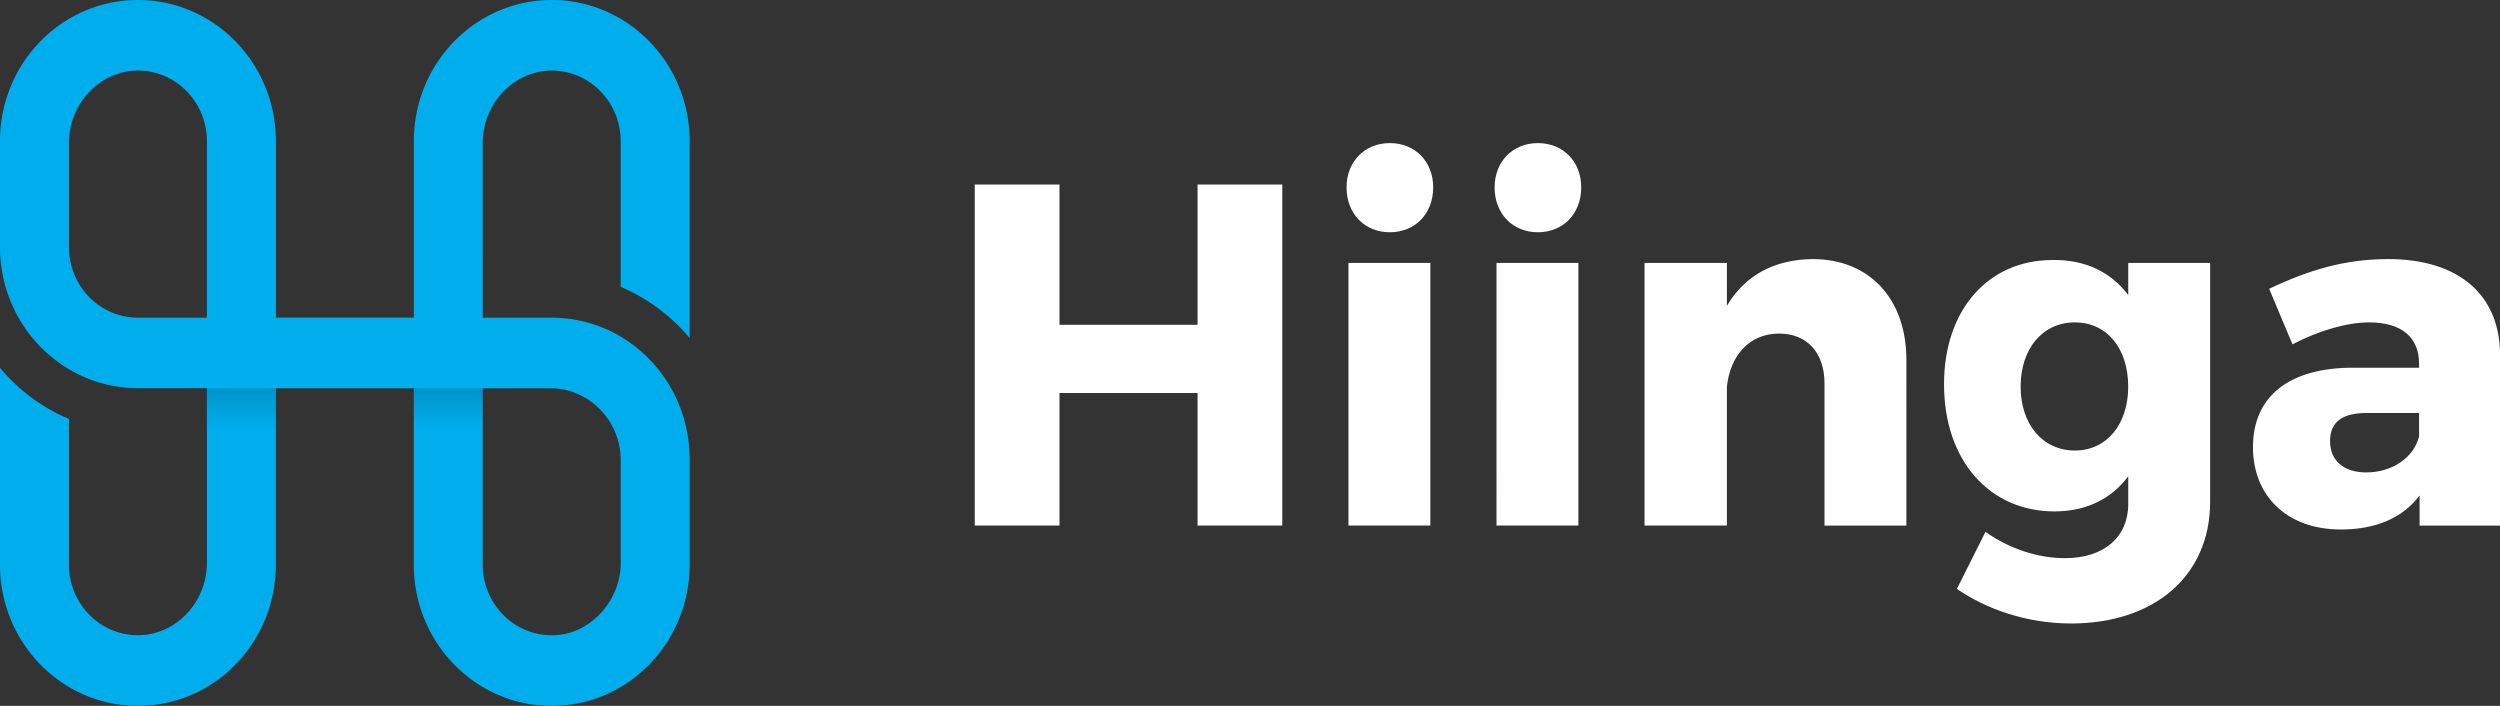 <svg width="170" height="48" fill="none" xmlns="http://www.w3.org/2000/svg"><rect width="100%" height="100%" fill="#333333" stroke="none"/><path d="M46.898 22.987V9.6c0-5.303-4.198-9.6-9.378-9.6s-9.379 4.297-9.379 9.6v11.999h-9.38v-12C18.76 4.297 14.56 0 9.38 0 4.197 0 0 4.297 0 9.6v7.199c0 .587.055 1.16.153 1.715a9.546 9.546 0 0 0 .732 2.355c.013.031.024.062.04.09a9.98 9.98 0 0 0 1.057 1.735 9.523 9.523 0 0 0 3.745 2.945 9.134 9.134 0 0 0 3.652.754h4.69v11.893c0 2.69-2.151 4.959-4.78 4.909-2.55-.05-4.6-2.18-4.6-4.8v-9.907A12.325 12.325 0 0 1 0 25.013V38.4C0 43.703 4.198 48 9.38 48c5.18 0 9.378-4.297 9.378-9.6V26.402h9.38v12c0 5.302 4.198 9.599 9.378 9.599 5.181 0 9.38-4.297 9.38-9.6v-7.199c0-.436-.03-.866-.088-1.288a9.745 9.745 0 0 0-.311-1.48 9.695 9.695 0 0 0-.527-1.391c-.1-.213-.21-.42-.325-.624a9.558 9.558 0 0 0-2.735-3.068 9.19 9.19 0 0 0-5.394-1.749h-4.69V9.709c0-2.69 2.152-4.959 4.78-4.908 2.55.05 4.6 2.179 4.6 4.8v9.906a12.413 12.413 0 0 1 4.692 3.481zm-32.83-1.385H9.38c-2.59 0-4.69-2.149-4.69-4.8V9.708c0-2.69 2.152-4.959 4.78-4.908 2.55.05 4.6 2.179 4.6 4.8v12.002zm23.347 4.8c2.648 0 4.794 2.195 4.794 4.905v6.996c0 2.456-1.95 4.707-4.343 4.883-2.746.204-5.04-2.02-5.04-4.788V26.4h4.59z" fill="#00AEEE"/><path opacity=".15" d="M18.758 26.4h-4.69v2.825h4.69V26.4z" fill="url(#paint0_linear)"/><path opacity=".15" d="M32.83 26.4h-4.69v2.825h4.69V26.4z" fill="url(#paint1_linear)"/><path d="M66.284 12.547h5.762v9.54h9.388v-9.54h5.762v23.191h-5.762v-9.013h-9.388v9.013h-5.762V12.547zM94.512 9.73c1.717 0 2.945 1.26 2.945 3.015 0 1.788-1.231 3.048-2.945 3.048-1.717 0-2.946-1.26-2.946-3.048 0-1.757 1.229-3.015 2.946-3.015zm-2.817 8.15h5.568v17.858h-5.568V17.88zm12.883-8.15c1.717 0 2.945 1.26 2.945 3.015 0 1.788-1.231 3.048-2.945 3.048-1.717 0-2.945-1.26-2.945-3.048 0-1.757 1.231-3.015 2.945-3.015zm-2.817 8.15h5.569v17.858h-5.569V17.88zm10.067 0h5.601v2.917c1.231-2.087 3.238-3.15 5.828-3.18 3.852 0 6.377 2.685 6.377 6.859V35.74h-5.569v-9.677c0-2.087-1.198-3.38-3.076-3.38-2.039 0-3.333 1.491-3.56 3.612v9.443h-5.601V17.88zm27.745-.2c2.232-.033 3.982.828 5.148 2.387v-2.188h5.568v16.235c0 5.068-3.819 8.283-9.453 8.283-3.043 0-5.795-.994-7.768-2.352l1.943-3.878c1.586 1.126 3.53 1.788 5.405 1.788 2.686 0 4.305-1.458 4.305-3.676v-1.89c-1.133 1.526-2.85 2.387-5.017 2.387-4.403 0-7.51-3.445-7.51-8.647-.002-5.068 3.008-8.448 7.379-8.448zm1.52 12.955c2.17 0 3.625-1.788 3.625-4.341 0-2.618-1.458-4.372-3.625-4.372-2.2 0-3.69 1.788-3.69 4.372 0 2.55 1.49 4.341 3.69 4.341zm18.808-5.631h4.596v-.266c0-1.757-1.132-2.816-3.398-2.816-1.458 0-3.366.531-5.211 1.492l-1.586-3.777c2.719-1.29 5.178-2.02 8.094-2.02 4.79 0 7.574 2.42 7.607 6.462V35.74h-5.47v-2.053c-1.133 1.525-2.978 2.319-5.342 2.319-3.723 0-5.989-2.319-5.989-5.599-.003-3.383 2.361-5.37 6.699-5.403zm1.004 7.121c1.747 0 3.238-.994 3.592-2.453v-1.59h-3.529c-1.684 0-2.525.596-2.525 1.923.003 1.293.909 2.12 2.462 2.12z" fill="#fff"/><defs><linearGradient id="paint0_linear" x1="16.414" y1="29.225" x2="16.414" y2="26.4" gradientUnits="userSpaceOnUse"><stop stop-opacity="0"/><stop offset="1"/></linearGradient><linearGradient id="paint1_linear" x1="30.484" y1="29.225" x2="30.484" y2="26.4" gradientUnits="userSpaceOnUse"><stop stop-opacity="0"/><stop offset="1"/></linearGradient></defs></svg>